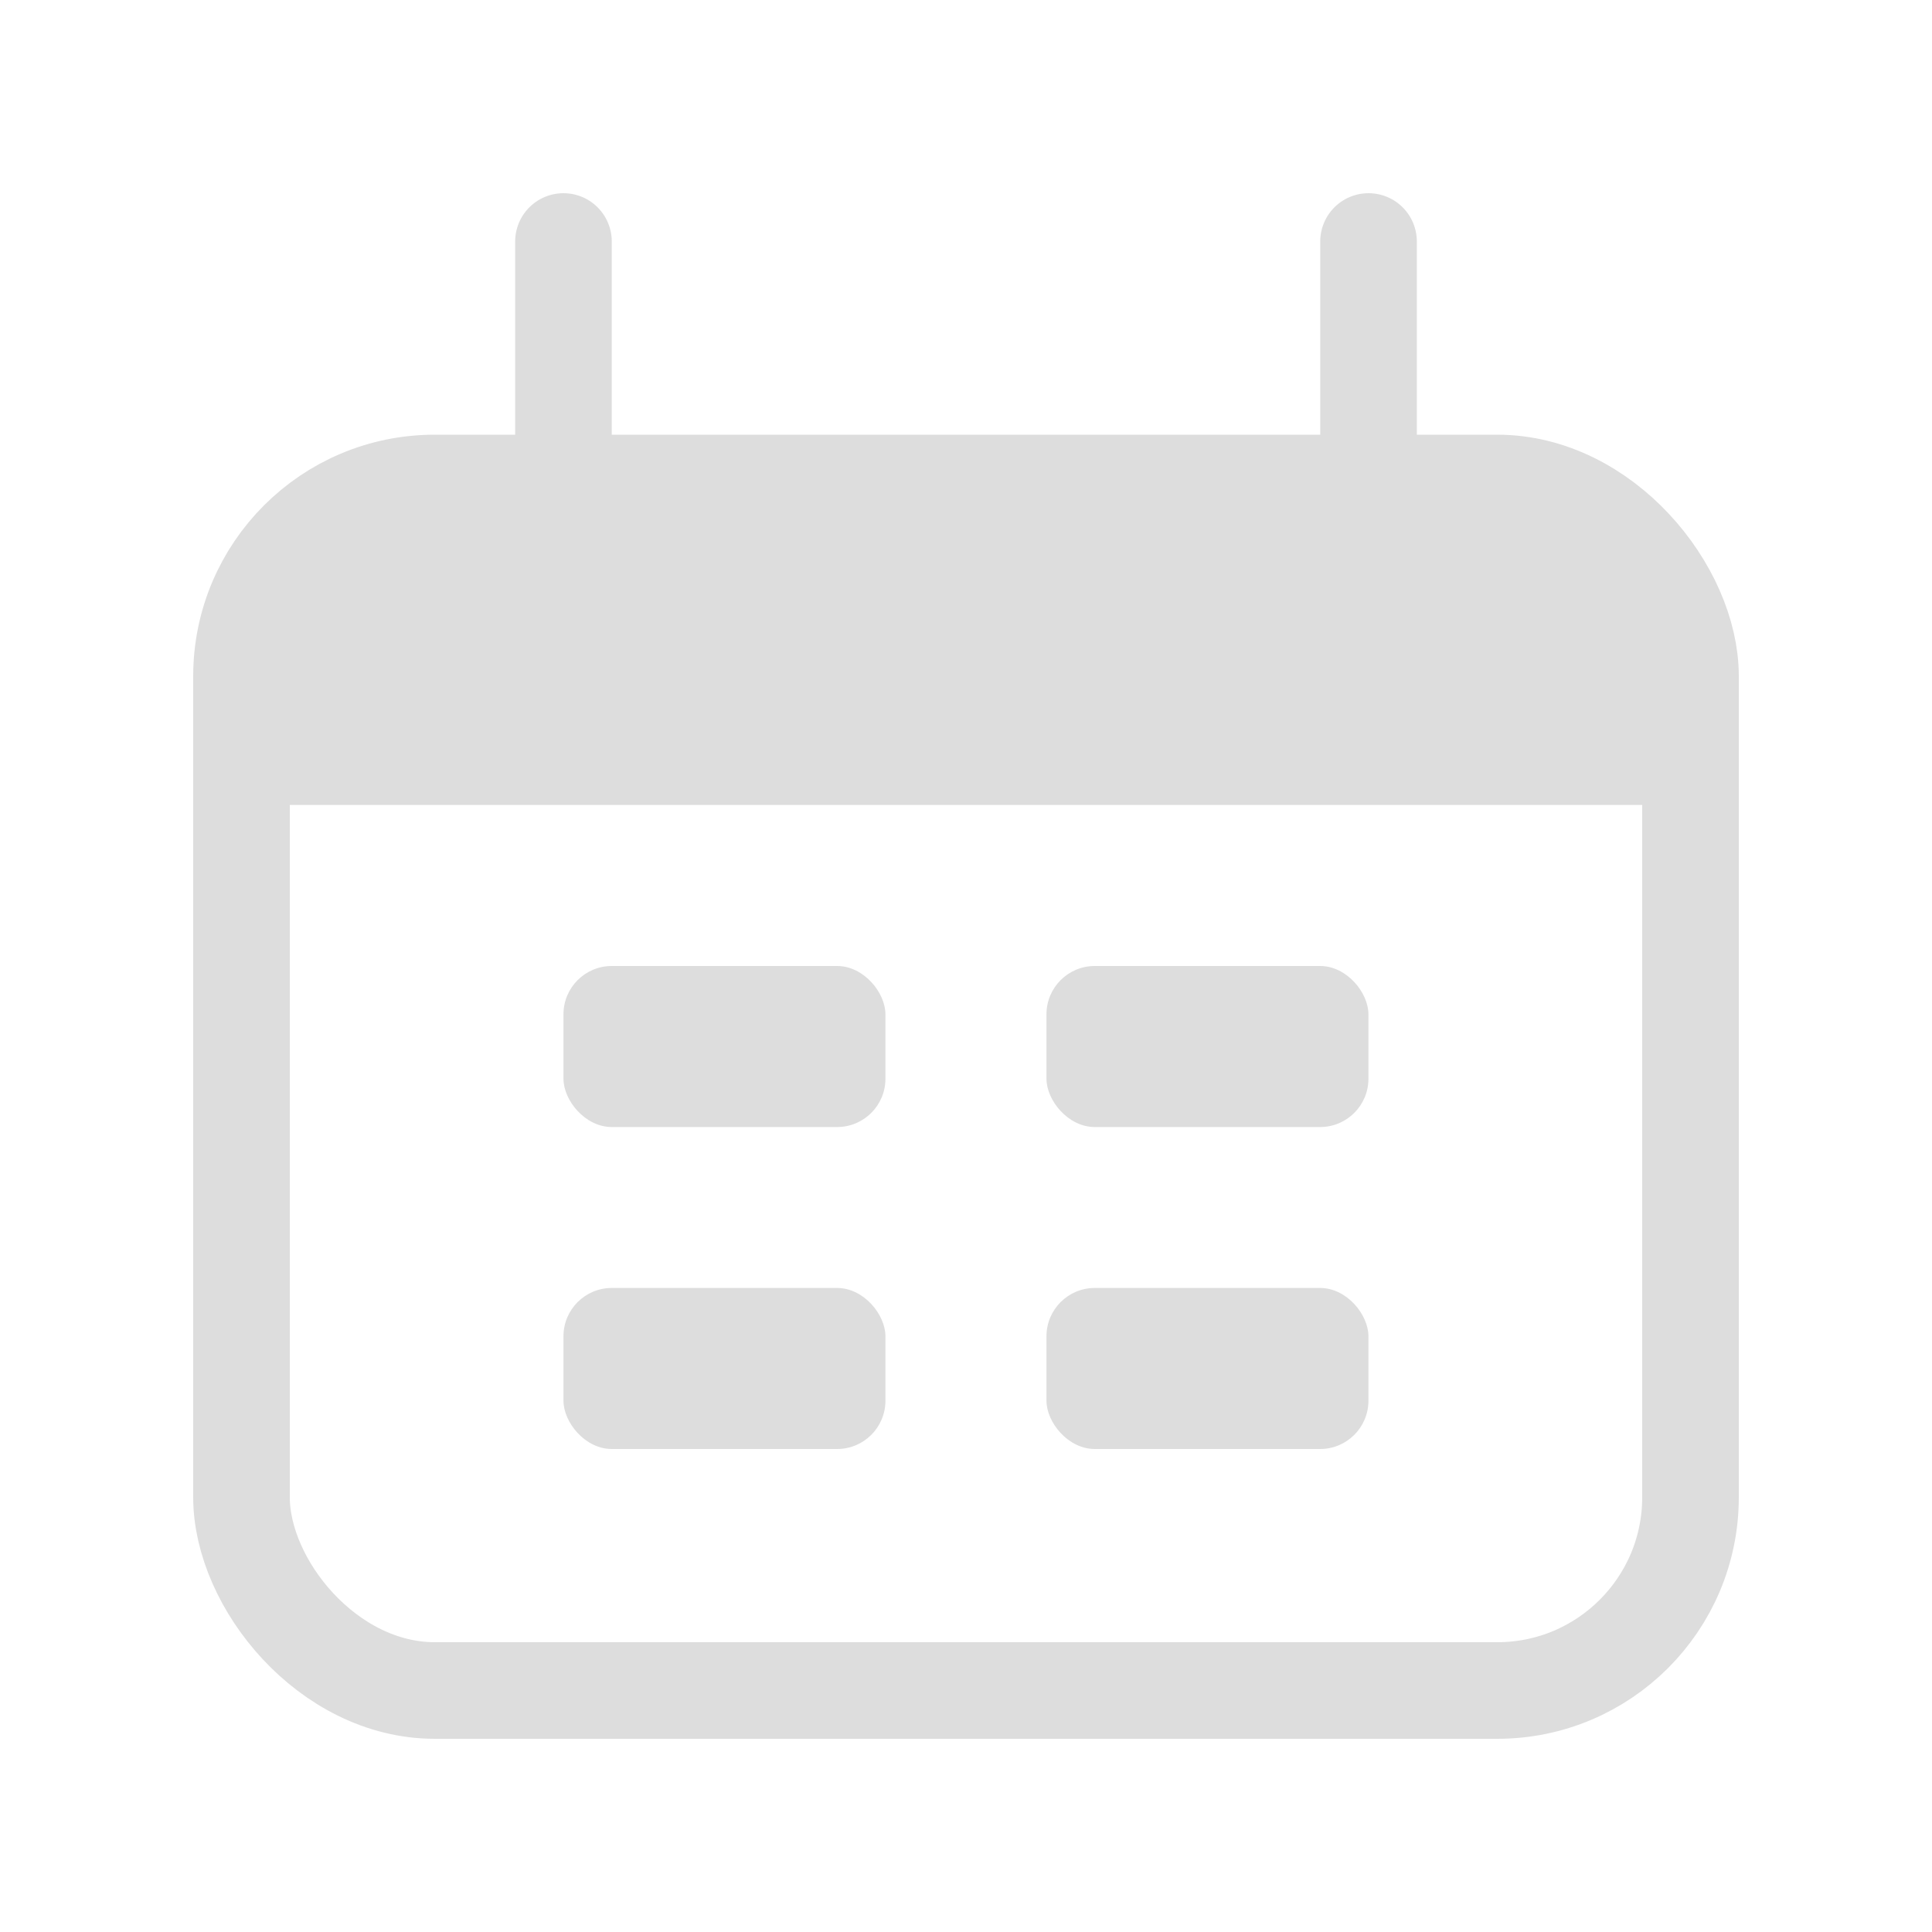 <svg width="20" height="20" viewBox="0 0 20 20" fill="none" xmlns="http://www.w3.org/2000/svg">
<rect x="2.5" y="5" width="15" height="12.5" rx="2" stroke="#DDDDDD"/>
<path d="M2.5 8.333C2.5 7.087 2.5 6.464 2.768 6C2.943 5.696 3.196 5.443 3.5 5.268C3.964 5 4.587 5 5.833 5H14.167C15.413 5 16.036 5 16.5 5.268C16.804 5.443 17.056 5.696 17.232 6C17.5 6.464 17.5 7.087 17.5 8.333H2.5Z" fill="#DDDDDD"/>
<path d="M5.833 2.5L5.833 5" stroke="#DDDDDD" stroke-linecap="round"/>
<path d="M14.167 2.5L14.167 5" stroke="#DDDDDD" stroke-linecap="round"/>
<rect x="5.833" y="10" width="3.333" height="1.667" rx="0.5" fill="#DDDDDD"/>
<rect x="5.833" y="13.333" width="3.333" height="1.667" rx="0.5" fill="#DDDDDD"/>
<rect x="10.833" y="10" width="3.333" height="1.667" rx="0.5" fill="#DDDDDD"/>
<rect x="10.833" y="13.333" width="3.333" height="1.667" rx="0.5" fill="#DDDDDD"/>
</svg>
